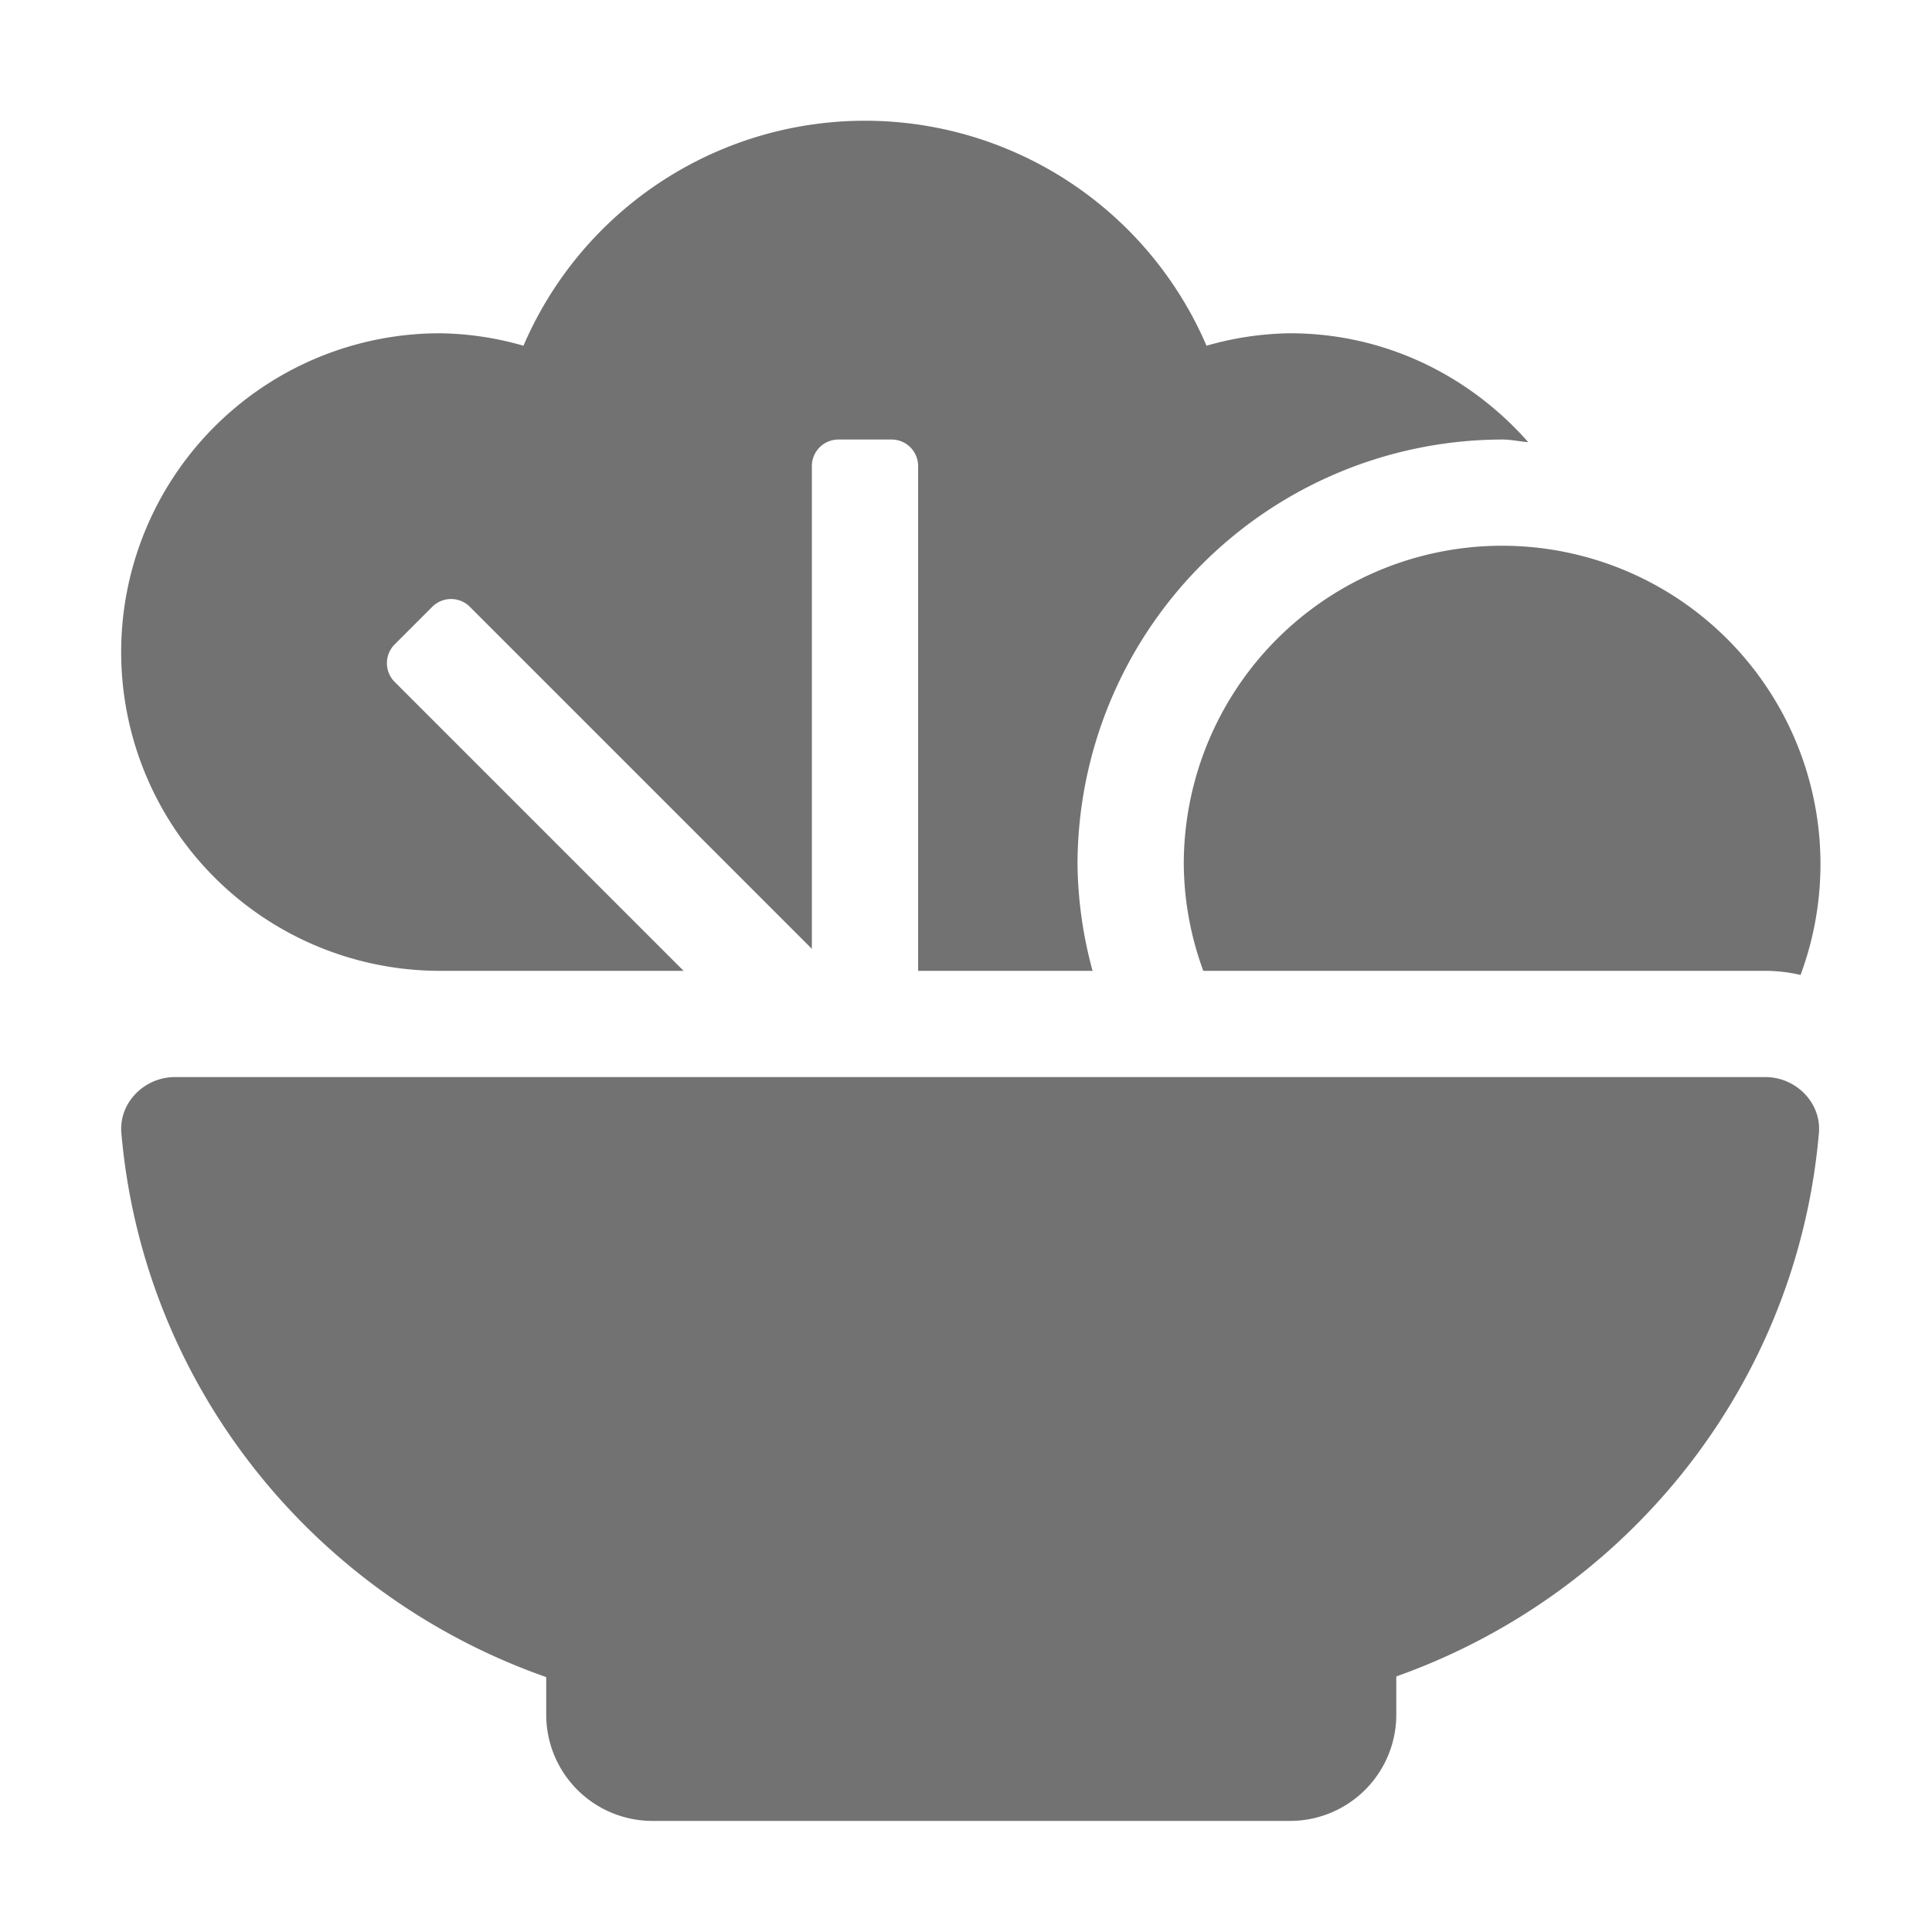 ﻿<?xml version='1.0' encoding='UTF-8'?>
<svg viewBox="-2.007 -2 32 32" xmlns="http://www.w3.org/2000/svg">
  <g transform="matrix(0.055, 0, 0, 0.055, 0, 0)">
    <path d="M96, 256L169.37, 256L82.37, 169A8 8 0 0 1 82.37, 157.69L93.69, 146.37A8 8 0 0 1 105, 146.37L208, 249.37L208, 104A8 8 0 0 1 216, 96L232, 96A8 8 0 0 1 240, 104L240, 256L292.54, 256A126.72 126.72 0 0 1 288, 224A128.14 128.14 0 0 1 416, 96C418.65, 96 421.12, 96.62 423.73, 96.78C406.14, 76.84 380.69, 64 352, 64A95 95 0 0 0 326.85, 67.75A111.94 111.94 0 0 0 121.15, 67.75A95 95 0 0 0 96, 64A96 96 0 0 0 96, 256zM320, 224A95 95 0 0 0 325.88, 256L495.17, 256A47.88 47.88 0 0 1 505.74, 257.24A95.87 95.87 0 1 0 320, 224zM495.17, 288L16.17, 288C7, 288 -0.74, 295.72 0.06, 304.84C6.69, 381.21 58.27, 444.23 128, 468.69L128, 480A32 32 0 0 0 160, 512L352, 512A32 32 0 0 0 384, 480L384, 468.49C453.4, 443.87 504.66, 381 511.27, 304.84C512.06, 295.72 504.32, 288 495.17, 288z" fill="#727272" fill-opacity="1" class="Black" />
  </g>
</svg>
